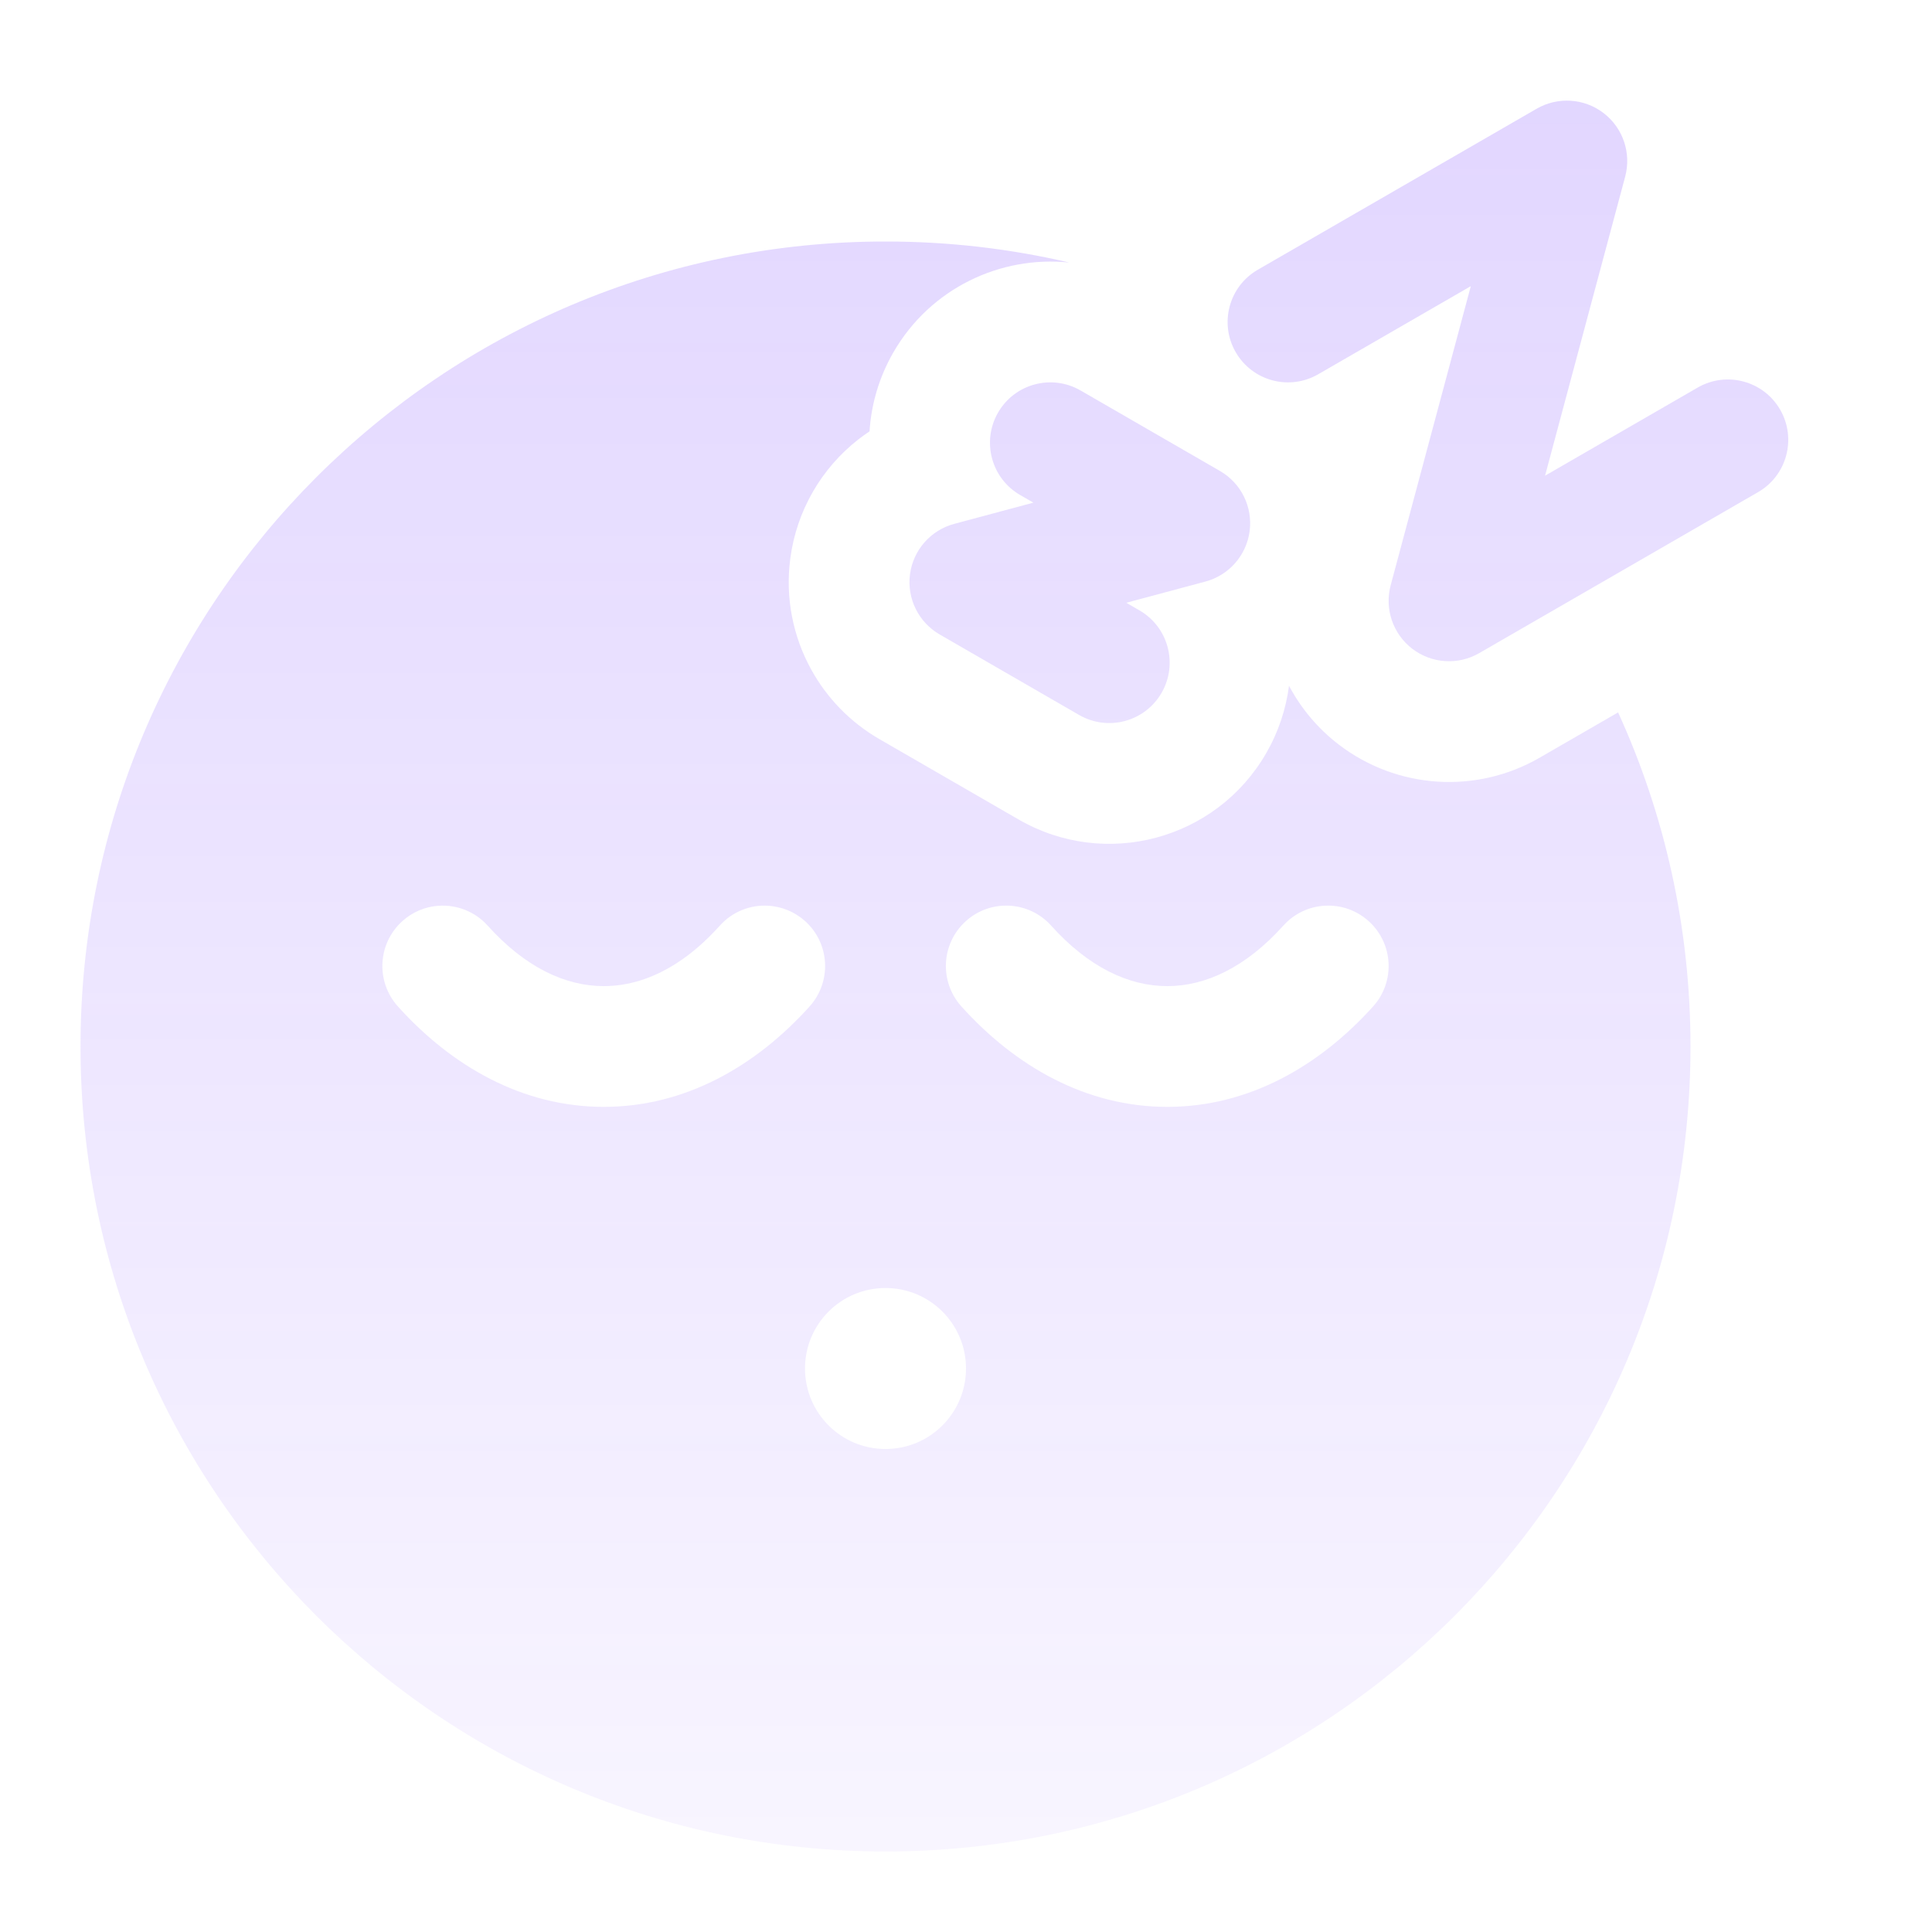 <svg width="106" height="106" viewBox="0 0 106 106" fill="none" xmlns="http://www.w3.org/2000/svg">
<path fill-rule="evenodd" clip-rule="evenodd" d="M72.323 20.535C70.739 21.45 68.713 20.907 67.798 19.323C66.883 17.738 67.426 15.713 69.011 14.798L84.31 5.965C85.471 5.295 86.92 5.39 87.983 6.205C89.046 7.021 89.513 8.396 89.166 9.691L84.77 26.099L93.144 21.264C94.728 20.35 96.754 20.892 97.669 22.477C98.583 24.061 98.041 26.087 96.456 27.002L81.156 35.835C79.996 36.505 78.547 36.41 77.484 35.594C76.421 34.779 75.954 33.403 76.3 32.109L80.697 15.7L72.323 20.535Z" fill="url(#paint0_linear_86_1634)"/>
<path fill-rule="evenodd" clip-rule="evenodd" d="M55.972 27.16C54.388 26.246 53.845 24.22 54.76 22.635C55.674 21.051 57.7 20.508 59.284 21.423L66.934 25.84C68.095 26.509 68.737 27.812 68.562 29.141C68.387 30.469 67.43 31.561 66.135 31.908L61.793 33.071L62.518 33.489C64.102 34.404 64.645 36.43 63.73 38.014C62.815 39.599 60.789 40.142 59.205 39.227L51.555 34.81C50.395 34.14 49.752 32.837 49.927 31.509C50.102 30.181 51.06 29.089 52.354 28.742L56.696 27.578L55.972 27.16Z" fill="url(#paint1_linear_86_1634)"/>
<path fill-rule="evenodd" clip-rule="evenodd" d="M58.674 14.406C54.889 14.009 51.048 15.816 49.021 19.323C48.228 20.699 47.801 22.183 47.708 23.666C47.501 23.804 47.298 23.951 47.102 24.102C45.083 25.676 43.705 28.005 43.36 30.645C43.075 32.797 43.507 34.923 44.51 36.739C45.366 38.292 46.64 39.62 48.243 40.548L55.892 44.965C60.645 47.708 66.725 46.082 69.468 41.328C70.147 40.151 70.559 38.892 70.721 37.623C71.376 38.857 72.297 39.966 73.451 40.85C76.641 43.295 80.988 43.584 84.469 41.574L88.778 39.086C91.329 44.671 92.75 50.878 92.75 57.417C92.75 81.807 72.976 101.583 48.583 101.583C24.19 101.583 4.417 81.807 4.417 57.417C4.417 33.026 24.19 13.25 48.583 13.25C52.056 13.25 55.433 13.647 58.674 14.406ZM24.055 49.696C25.038 49.627 26.043 49.994 26.755 50.783C28.808 53.069 31.016 54.104 33.125 54.104C34.438 54.104 35.791 53.703 37.119 52.849C37.926 52.331 38.721 51.646 39.496 50.783C40.194 50.007 41.18 49.636 42.15 49.692C42.875 49.735 43.591 50.015 44.173 50.537C45.534 51.762 45.644 53.854 44.421 55.217C41.467 58.499 37.585 60.729 33.125 60.729C28.665 60.729 24.783 58.499 21.829 55.217C20.606 53.854 20.716 51.762 22.077 50.537C22.646 50.024 23.345 49.743 24.055 49.696ZM57.671 50.783C56.448 49.424 54.354 49.312 52.994 50.537C51.633 51.762 51.523 53.854 52.746 55.217C55.7 58.499 59.582 60.729 64.042 60.729C68.501 60.729 72.383 58.499 75.338 55.217C76.561 53.854 76.451 51.762 75.09 50.537C73.729 49.312 71.635 49.424 70.412 50.783C68.359 53.069 66.151 54.104 64.042 54.104C61.933 54.104 59.724 53.069 57.671 50.783ZM53 75.083C53 77.525 51.023 79.5 48.583 79.5C46.144 79.5 44.167 77.525 44.167 75.083C44.167 72.642 46.144 70.667 48.583 70.667C51.023 70.667 53 72.642 53 75.083Z" fill="url(#paint2_linear_86_1634)"/>
<defs>
<linearGradient id="paint0_linear_86_1634" x1="51.265" y1="5.521" x2="51.265" y2="101.583" gradientUnits="userSpaceOnUse">
<stop stop-color="#6F35FF" stop-opacity="0.2"/>
<stop offset="1" stop-color="#6F35FF" stop-opacity="0.05"/>
</linearGradient>
<linearGradient id="paint1_linear_86_1634" x1="51.265" y1="5.521" x2="51.265" y2="101.583" gradientUnits="userSpaceOnUse">
<stop stop-color="#6F35FF" stop-opacity="0.2"/>
<stop offset="1" stop-color="#6F35FF" stop-opacity="0.05"/>
</linearGradient>
<linearGradient id="paint2_linear_86_1634" x1="51.265" y1="5.521" x2="51.265" y2="101.583" gradientUnits="userSpaceOnUse">
<stop stop-color="#6F35FF" stop-opacity="0.2"/>
<stop offset="1" stop-color="#6F35FF" stop-opacity="0.05"/>
</linearGradient>
</defs>
</svg>
